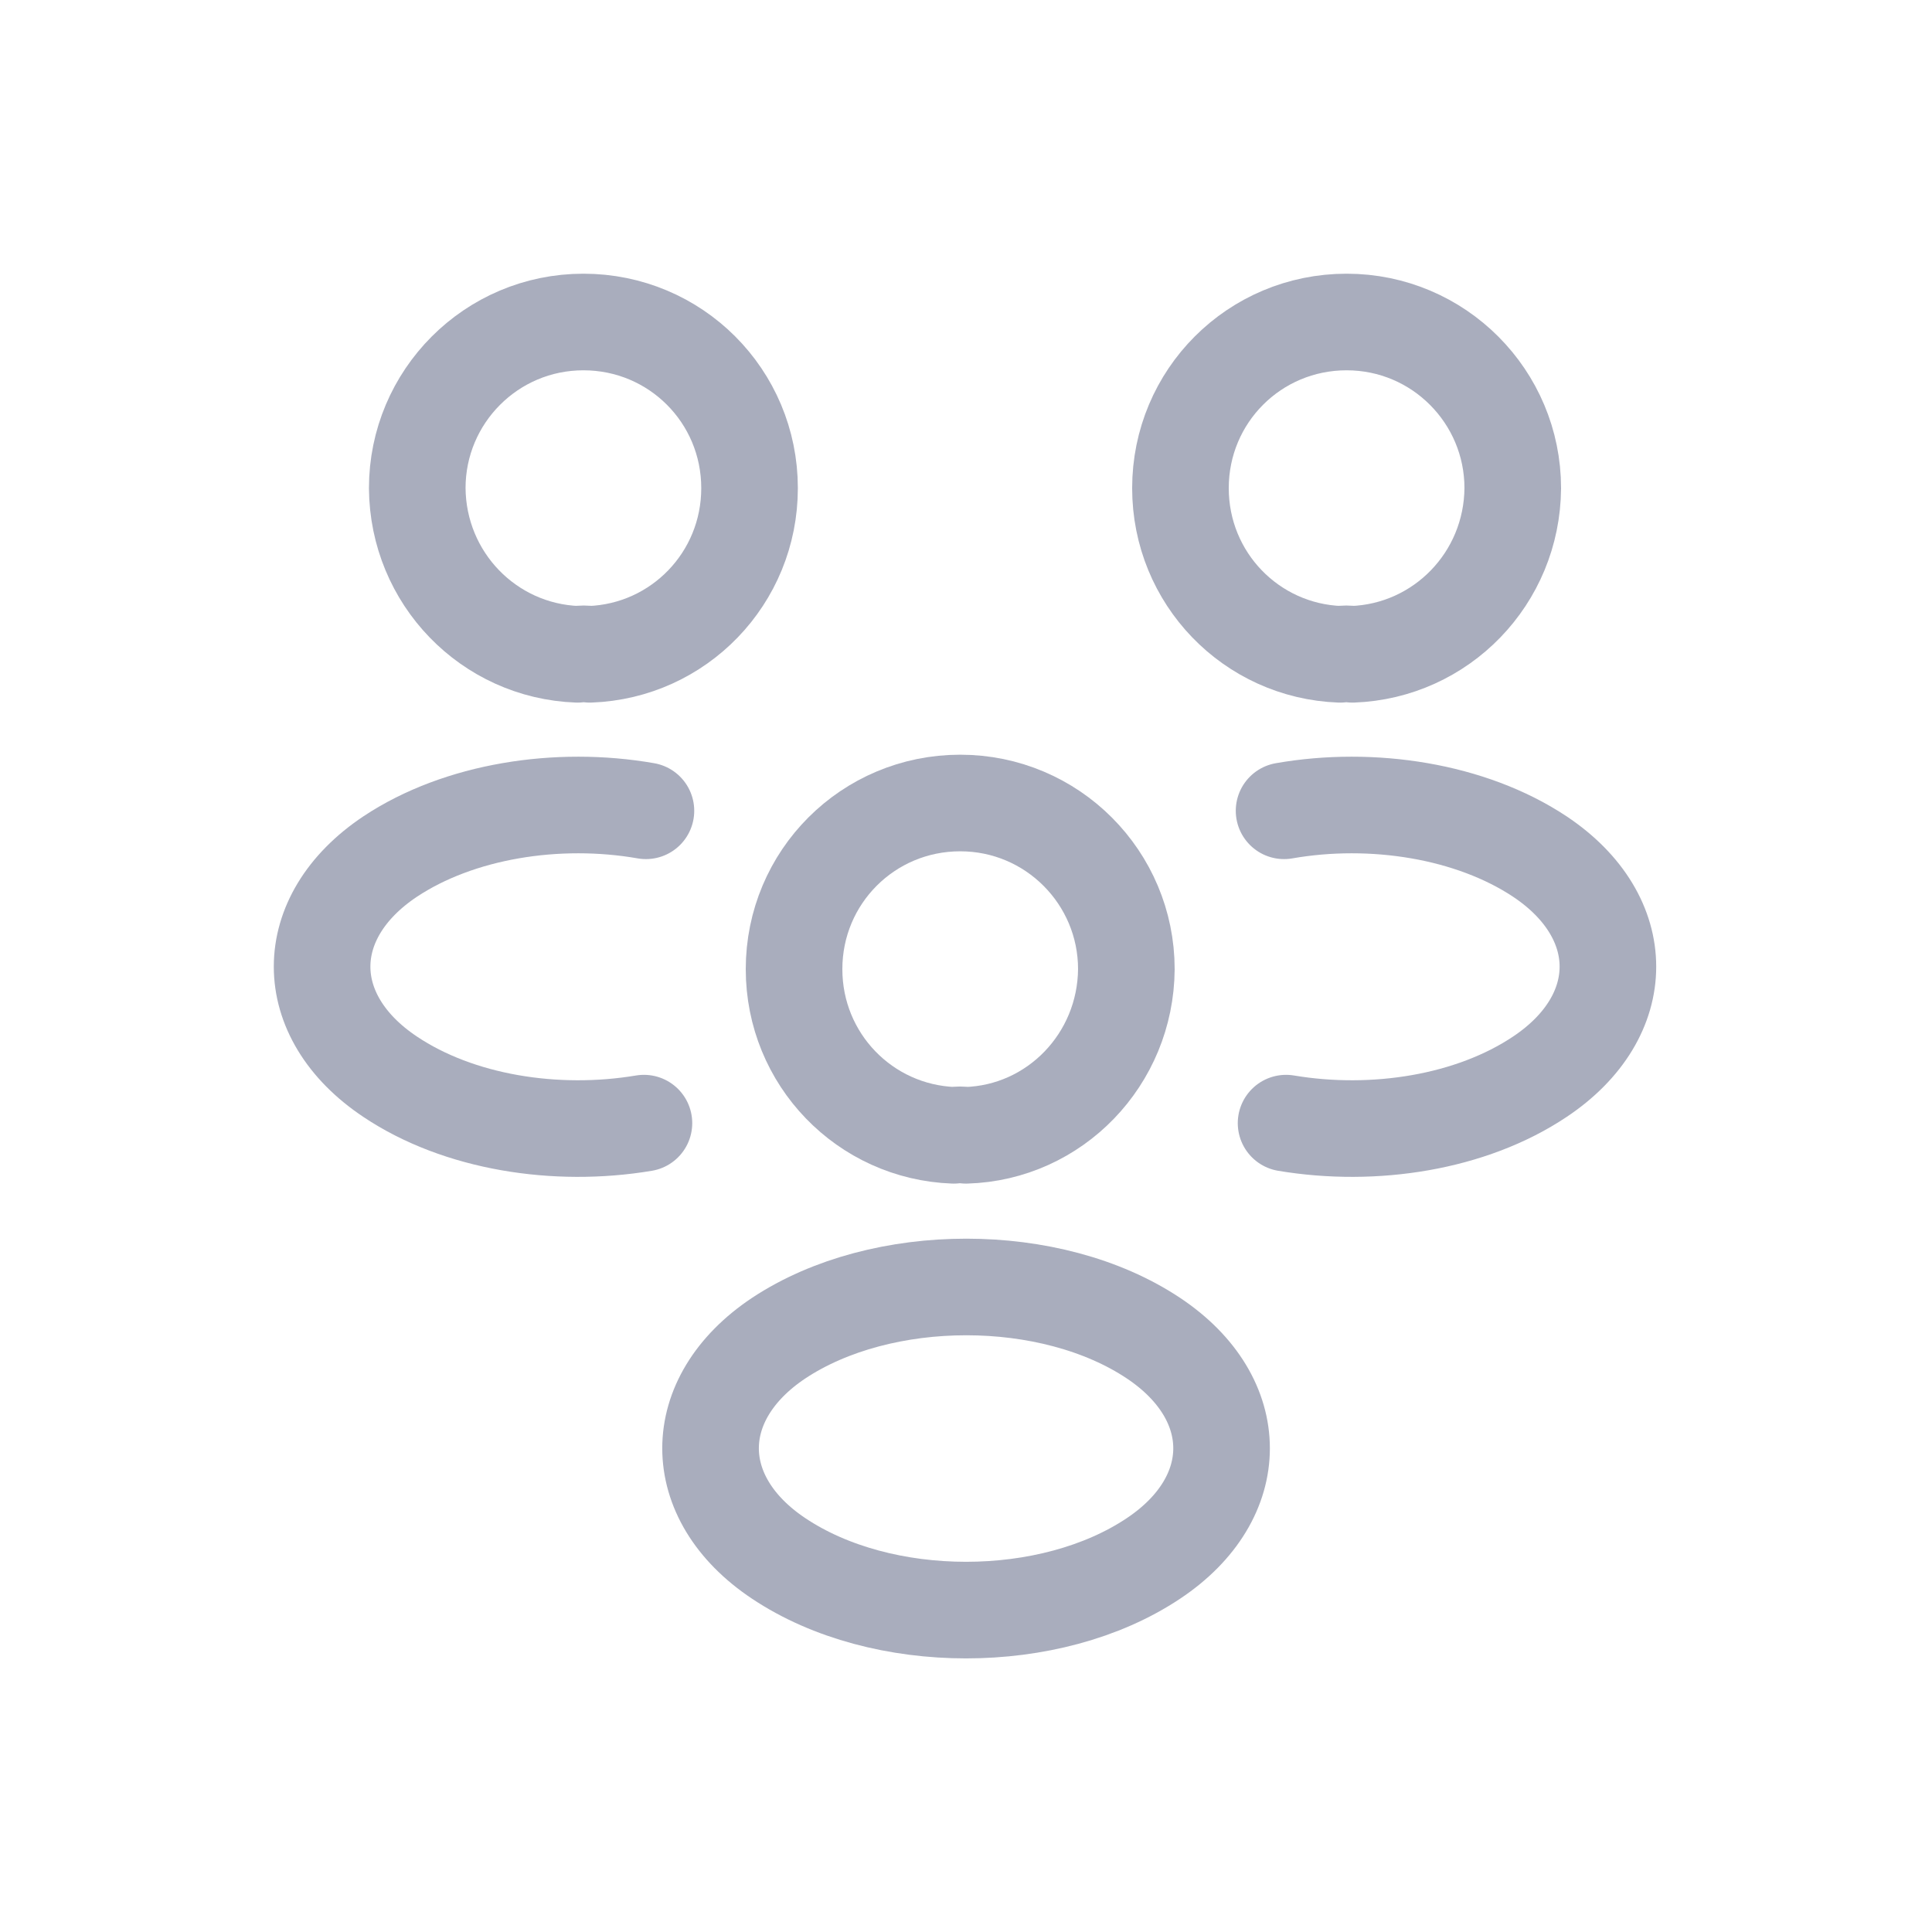 <svg width="30" height="30" viewBox="0 0 30 30" fill="none" xmlns="http://www.w3.org/2000/svg">
<path d="M21 10.16C20.94 10.15 20.87 10.15 20.81 10.16C19.43 10.11 18.33 8.98 18.33 7.58C18.33 6.15 19.48 5 20.91 5C22.34 5 23.49 6.16 23.49 7.58C23.48 8.98 22.38 10.11 21 10.16Z" stroke="#A9ADBD" stroke-width="1.5" stroke-linecap="round" stroke-linejoin="round"/>
<path d="M19.97 17.44C21.34 17.67 22.849 17.43 23.91 16.72C25.32 15.78 25.32 14.24 23.91 13.3C22.84 12.59 21.309 12.35 19.939 12.59" stroke="#A9ADBD" stroke-width="1.5" stroke-linecap="round" stroke-linejoin="round"/>
<path d="M8.969 10.16C9.029 10.15 9.099 10.15 9.159 10.16C10.539 10.11 11.639 8.98 11.639 7.58C11.639 6.15 10.489 5 9.059 5C7.629 5 6.479 6.16 6.479 7.58C6.489 8.98 7.589 10.11 8.969 10.16Z" stroke="#A9ADBD" stroke-width="1.5" stroke-linecap="round" stroke-linejoin="round"/>
<path d="M9.999 17.44C8.629 17.67 7.119 17.43 6.059 16.72C4.649 15.78 4.649 14.24 6.059 13.3C7.129 12.59 8.659 12.35 10.03 12.59" stroke="#A9ADBD" stroke-width="1.5" stroke-linecap="round" stroke-linejoin="round"/>
<path d="M15 17.629C14.94 17.619 14.87 17.619 14.81 17.629C13.43 17.579 12.33 16.449 12.33 15.049C12.33 13.619 13.48 12.469 14.91 12.469C16.34 12.469 17.49 13.629 17.49 15.049C17.48 16.449 16.38 17.589 15 17.629Z" stroke="#A9ADBD" stroke-width="1.5" stroke-linecap="round" stroke-linejoin="round"/>
<path d="M12.091 20.779C10.681 21.719 10.681 23.259 12.091 24.199C13.691 25.269 16.311 25.269 17.911 24.199C19.321 23.259 19.321 21.719 17.911 20.779C16.321 19.719 13.691 19.719 12.091 20.779Z" stroke="#A9ADBD" stroke-width="1.5" stroke-linecap="round" stroke-linejoin="round"/>
</svg>

